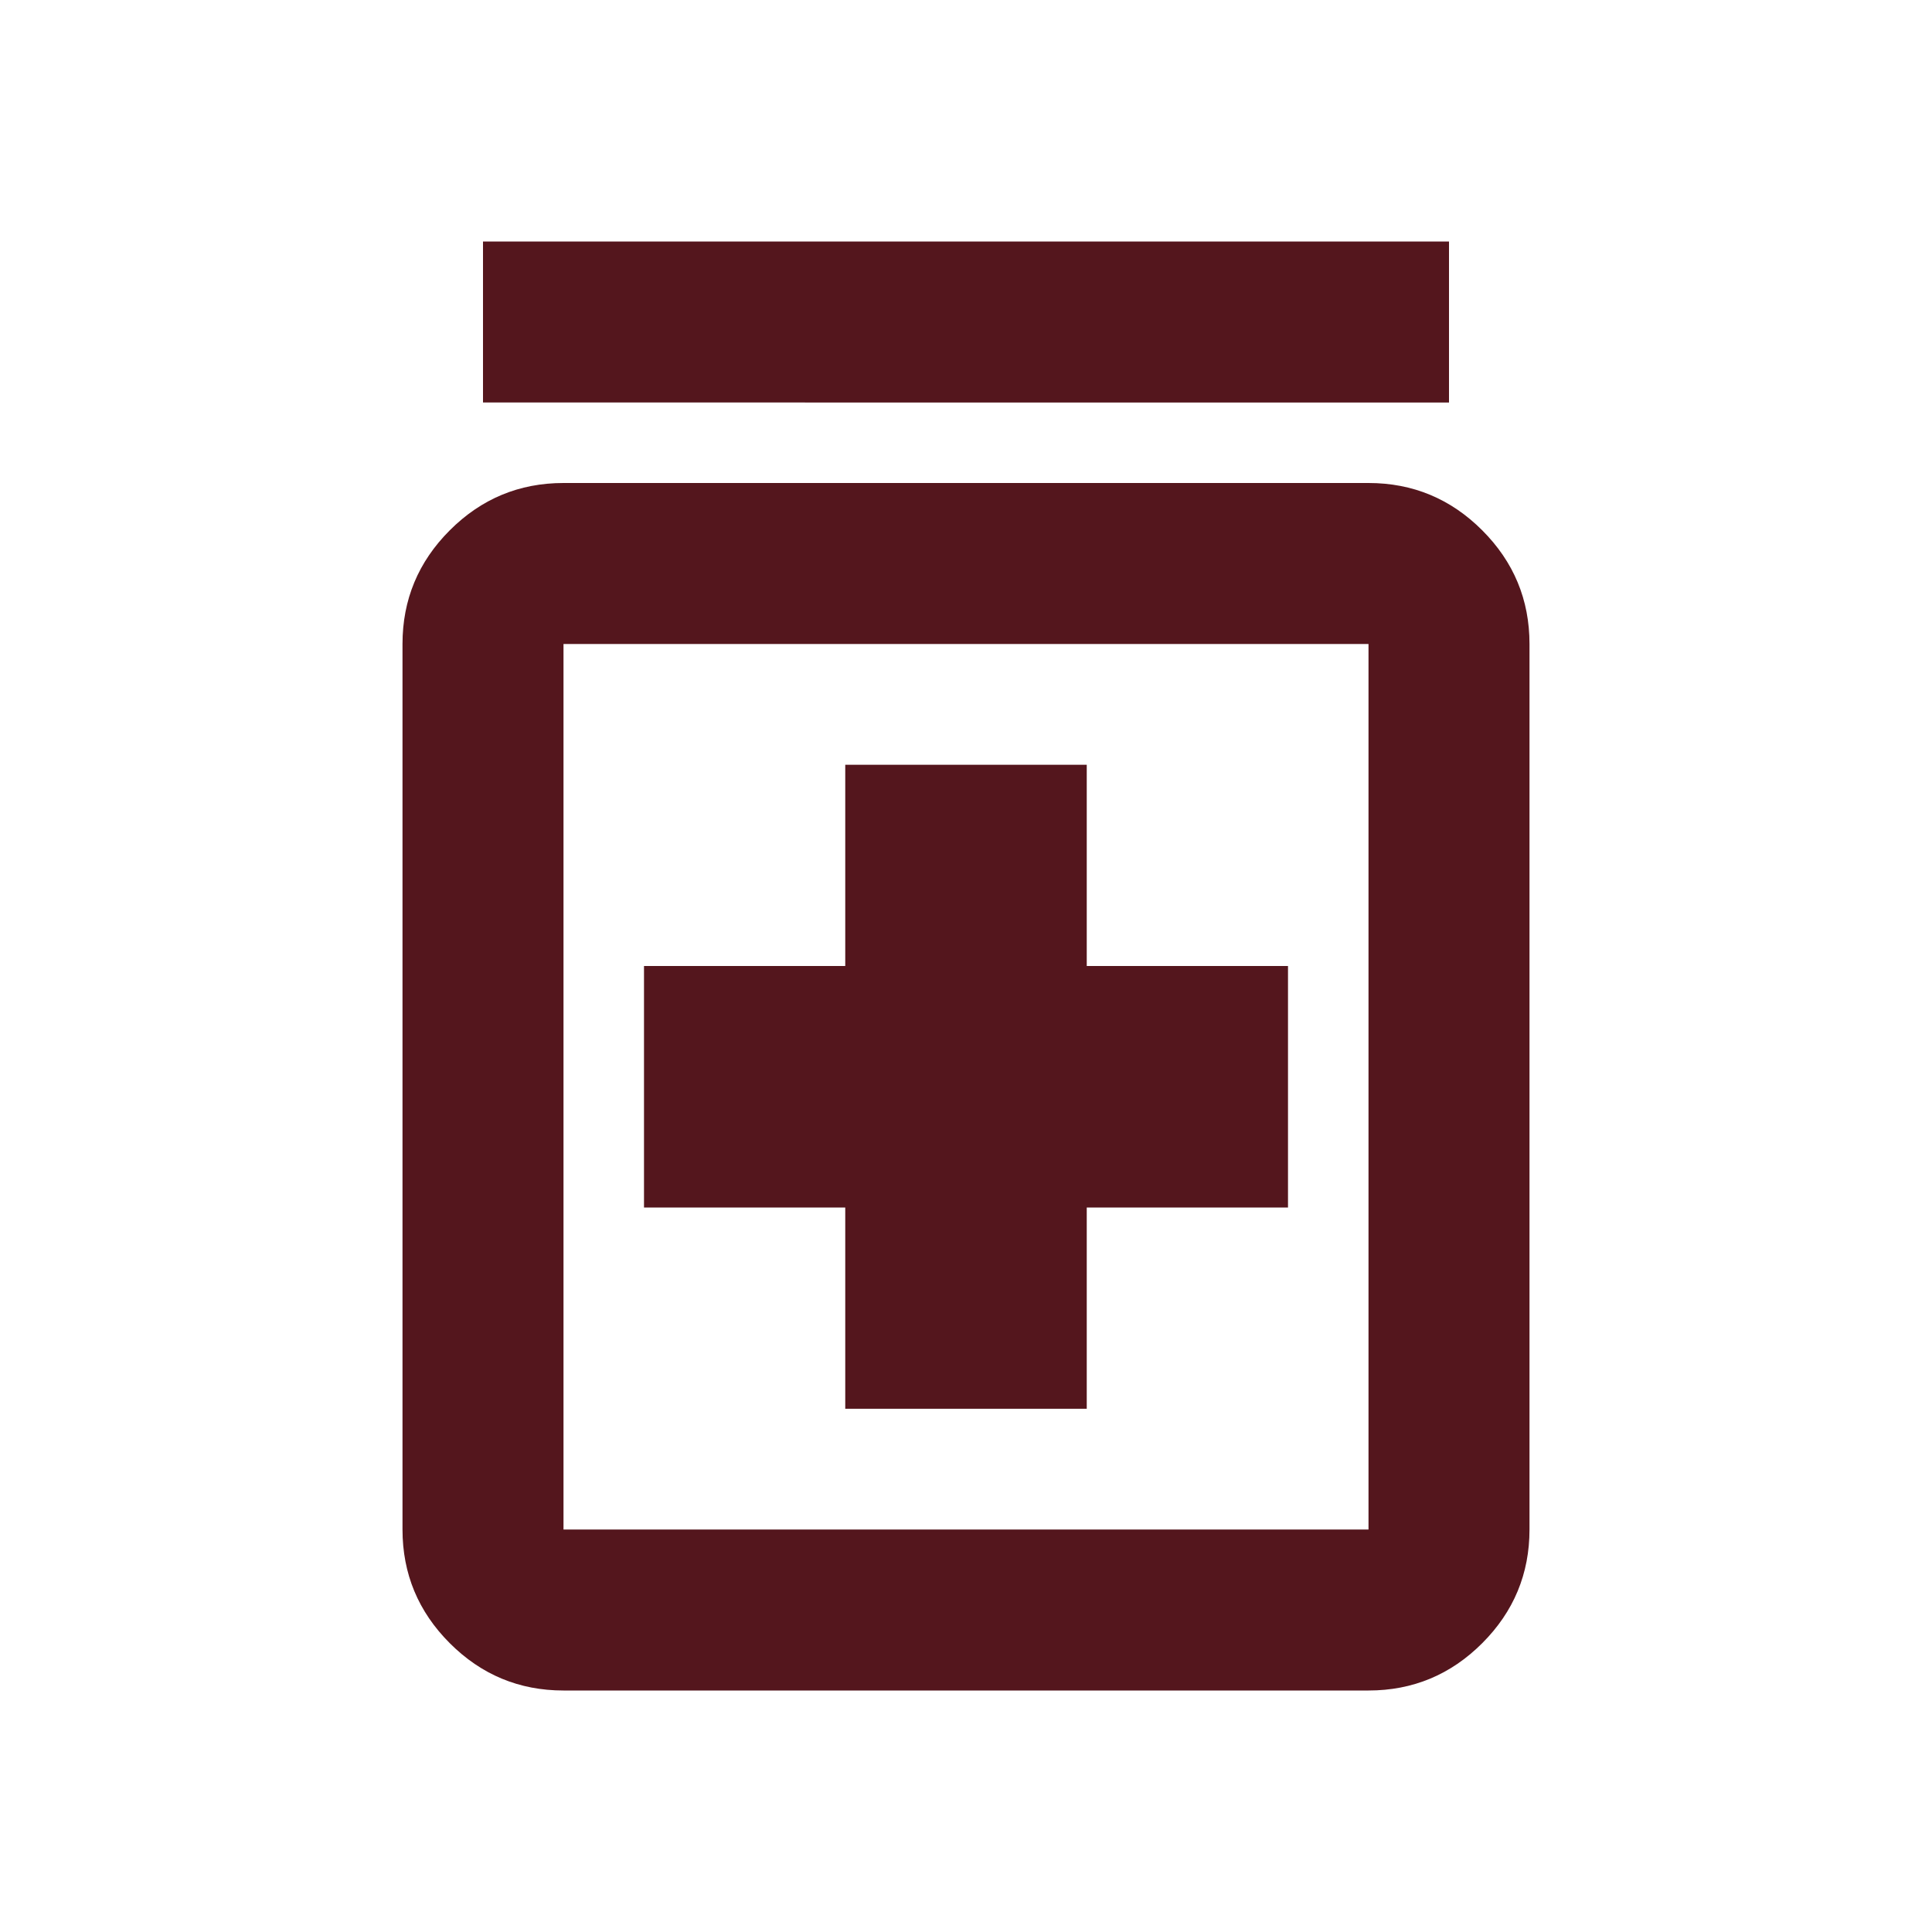 <svg xmlns="http://www.w3.org/2000/svg" height="24" viewBox="0 -960 960 960" width="24"><path d="M420-260h120v-100h100v-120H540v-100H420v100H320v120h100v100ZM280-120q-33 0-56.5-23.5T200-200v-440q0-33 23.5-56.5T280-720h400q33 0 56.5 23.5T760-640v440q0 33-23.5 56.5T680-120H280Zm0-80h400v-440H280v440Zm-40-560v-80h480v80H240Zm40 120v440-440Z" fill="#54161D"/></svg>